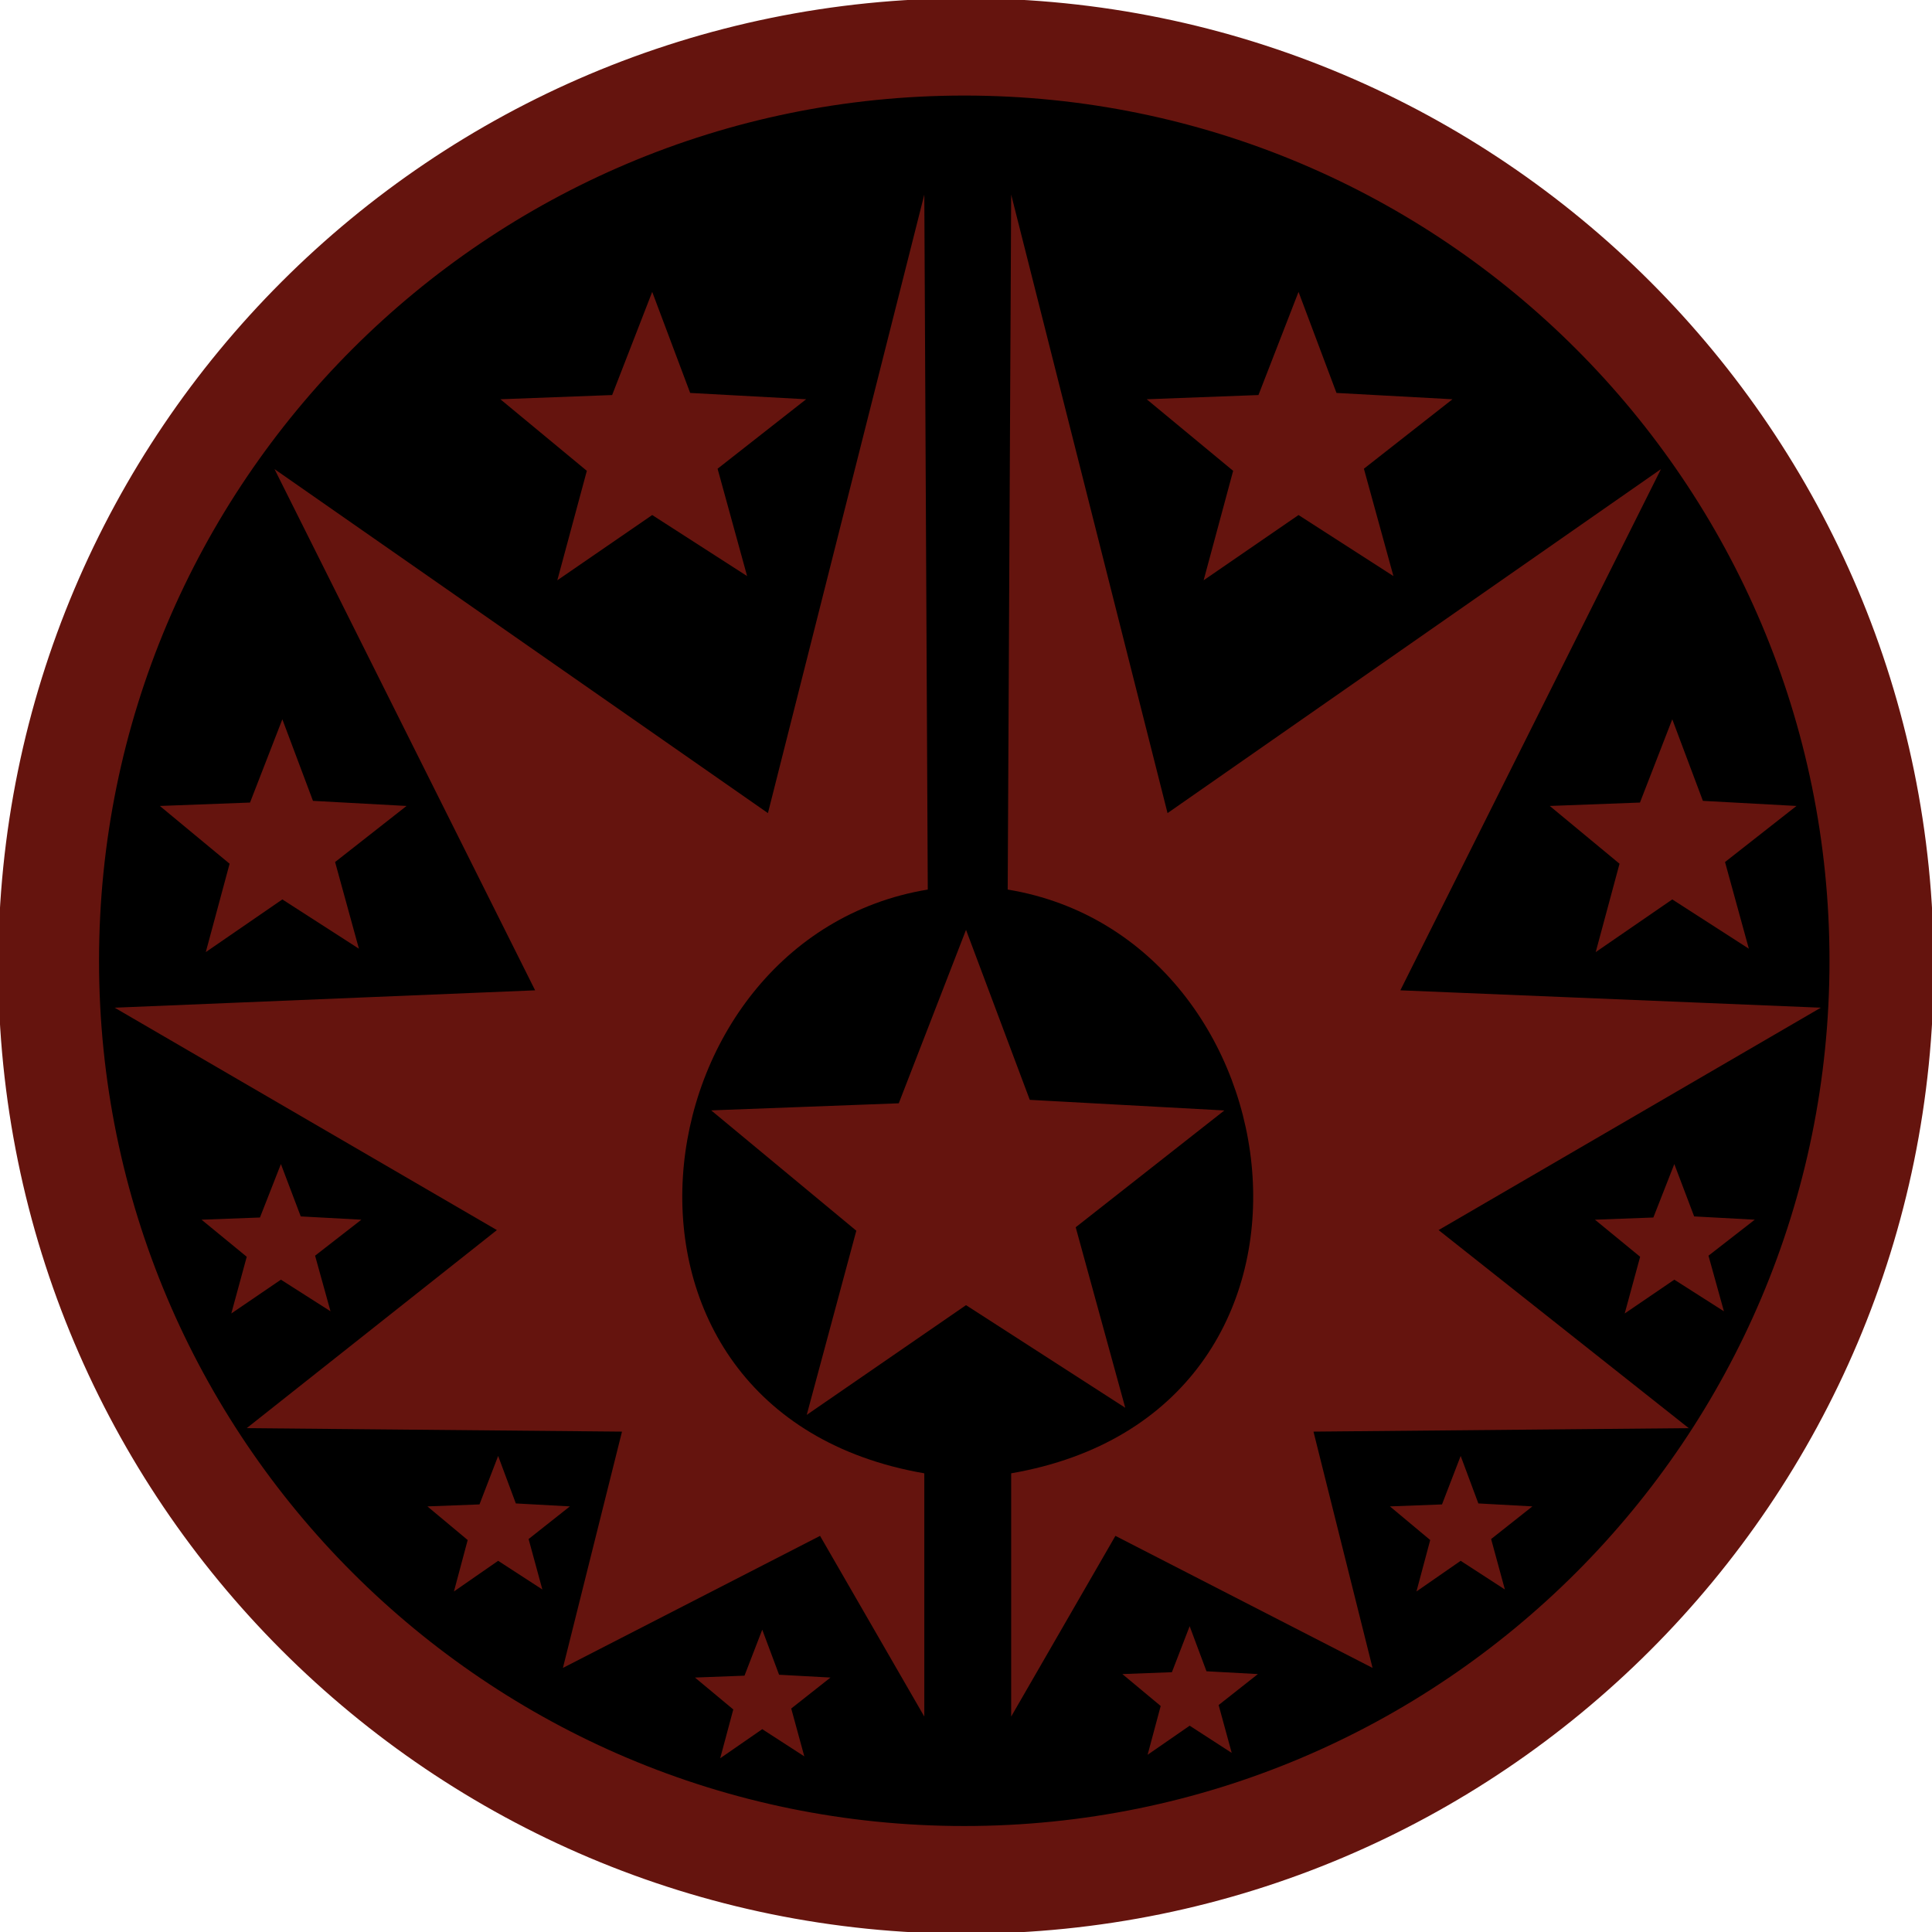 <?xml version="1.0" encoding="iso-8859-1" ?>
<!-- Generator: Adobe Illustrator 17.0.0, SVG Export Plug-In . SVG Version: 6.00 Build 0)  -->
<!DOCTYPE svg PUBLIC "-//W3C//DTD SVG 1.1//EN" "http://www.w3.org/Graphics/SVG/1.1/DTD/svg11.dtd">
<svg id="achievement-8"
     version="1.1" xmlns="http://www.w3.org/2000/svg" xmlns:xlink="http://www.w3.org/1999/xlink" x="0px" y="0px" width="556px" height="556px"
     viewBox="0 0 556 556" style="enable-background:new 0 0 556 556;" xml:space="preserve">
<path style="fill-rule:evenodd;clip-rule:evenodd;fill:#65140E;stroke:#65140E;stroke-miterlimit:10;" d="M278,0
	c153.535,0,278,124.465,278,278S431.535,556,278,556S0,431.535,0,278S124.465,0,278,0z" />
<path style="fill-rule:evenodd;clip-rule:evenodd;stroke:#65140E;stroke-miterlimit:10;" d="M277.5,27
	C415.295,27,527,138.705,527,276.5S415.295,526,277.5,526S28,414.295,28,276.5S139.705,27,277.5,27z" />
<path style="fill-rule:evenodd;clip-rule:evenodd;fill:#65140E;" d="M267,256l-1-200l-45,178L79,135l75,150l-121,5l110,64l-72,57
	l108,1l-17,68l74-38l30,52v-70C164.237,406.407,182.168,269.989,267,256z" />
<path style="fill-rule:evenodd;clip-rule:evenodd;fill:none;" d="M276,257c48.049,0,87,38.951,87,87c0,48.049-38.951,87-87,87
	c-48.049,0-87-38.951-87-87C189,295.951,227.951,257,276,257z" />
<path style="fill-rule:evenodd;clip-rule:evenodd;fill:#65140E;" d="M290,256l1-200l45,178l142-99l-75,150l121,5l-110,64l72,57
	l-108,1l17,68l-74-38l-30,52v-70C392.763,406.407,374.832,269.989,290,256z" />
<path style="fill-rule:evenodd;clip-rule:evenodd;fill:none;" d="M281,257c-48.049,0-87,38.951-87,87c0,48.049,38.951,87,87,87
	c48.049,0,87-38.951,87-87C368,295.951,329.049,257,281,257z" />
<path style="fill-rule:evenodd;clip-rule:evenodd;fill:#65140E;stroke:#65140E;stroke-miterlimit:10;" d="M278,269l-19,49l-53,2
	l41,34l-14,52l45-31l45,29l-14-51l42-33l-55-3L278,269z" />
<path style="fill-rule:evenodd;clip-rule:evenodd;fill:#65140E;" d="M373.697,84l-11.531,29.686L330,114.898l24.883,20.598
	L346.386,167l27.31-18.781l27.31,17.569l-8.497-30.898L418,114.898l-33.379-1.817L373.697,84z" />
<path style="fill-rule:evenodd;clip-rule:evenodd;fill:#65140E;" d="M187.697,84l-11.531,29.686L144,114.898l24.883,20.598
	L160.386,167l27.31-18.781l27.311,17.569l-8.497-30.898L232,114.898l-33.379-1.817L187.697,84z" />
<path style="fill-rule:evenodd;clip-rule:evenodd;fill:#65140E;" d="M81.255,207l-9.303,23.964L46,231.941l20.076,16.628L59.221,274
	l22.035-15.161l22.035,14.182l-6.855-24.942L117,231.941l-26.931-1.467L81.255,207z" />
<path style="fill-rule:evenodd;clip-rule:evenodd;fill:#65140E;" d="M481.255,207l-9.303,23.964L446,231.941l20.076,16.628
	L459.221,274l22.034-15.161l22.035,14.182l-6.855-24.942L517,231.941l-26.931-1.467L481.255,207z" />
<path style="fill-rule:evenodd;clip-rule:evenodd;fill:#65140E;" d="M481.841,335l-6.028,15.379L459,351.007l13.007,10.672
	L467.566,378l14.276-9.73l14.276,9.102l-4.441-16.007L505,351.007l-17.448-0.942L481.841,335z" />
<path style="fill-rule:evenodd;clip-rule:evenodd;fill:#65140E;" d="M80.841,335l-6.028,15.379L58,351.007l13.007,10.672L66.565,378
	l14.276-9.73l14.276,9.102l-4.441-16.007L104,351.007l-17.448-0.942L80.841,335z" />
<path style="fill-rule:evenodd;clip-rule:evenodd;fill:#65140E;" d="M420.359,419l-5.372,13.949L400,433.518l11.593,9.679
	L407.634,458l12.724-8.825l12.724,8.255l-3.959-14.518L441,433.518l-15.552-0.854L420.359,419z" />
<path style="fill-rule:evenodd;clip-rule:evenodd;fill:#65140E;" d="M143.359,419l-5.372,13.949L123,433.518l11.593,9.679
	L130.635,458l12.724-8.825l12.724,8.255l-3.959-14.518L164,433.518l-15.552-0.854L143.359,419z" />
<path style="fill-rule:evenodd;clip-rule:evenodd;fill:#65140E;" d="M342.366,468l-5.11,13.233L323,481.774l11.028,9.182
	L330.262,505l12.104-8.372l12.103,7.832l-3.766-13.774L362,481.774l-14.793-0.81L342.366,468z" />
<path style="fill-rule:evenodd;clip-rule:evenodd;fill:#65140E;" d="M219.365,469l-5.11,13.234L200,482.774l11.027,9.182
	L207.262,506l12.103-8.372l12.104,7.832l-3.765-13.774L239,482.774l-14.793-0.81L219.365,469z" />
</svg>
